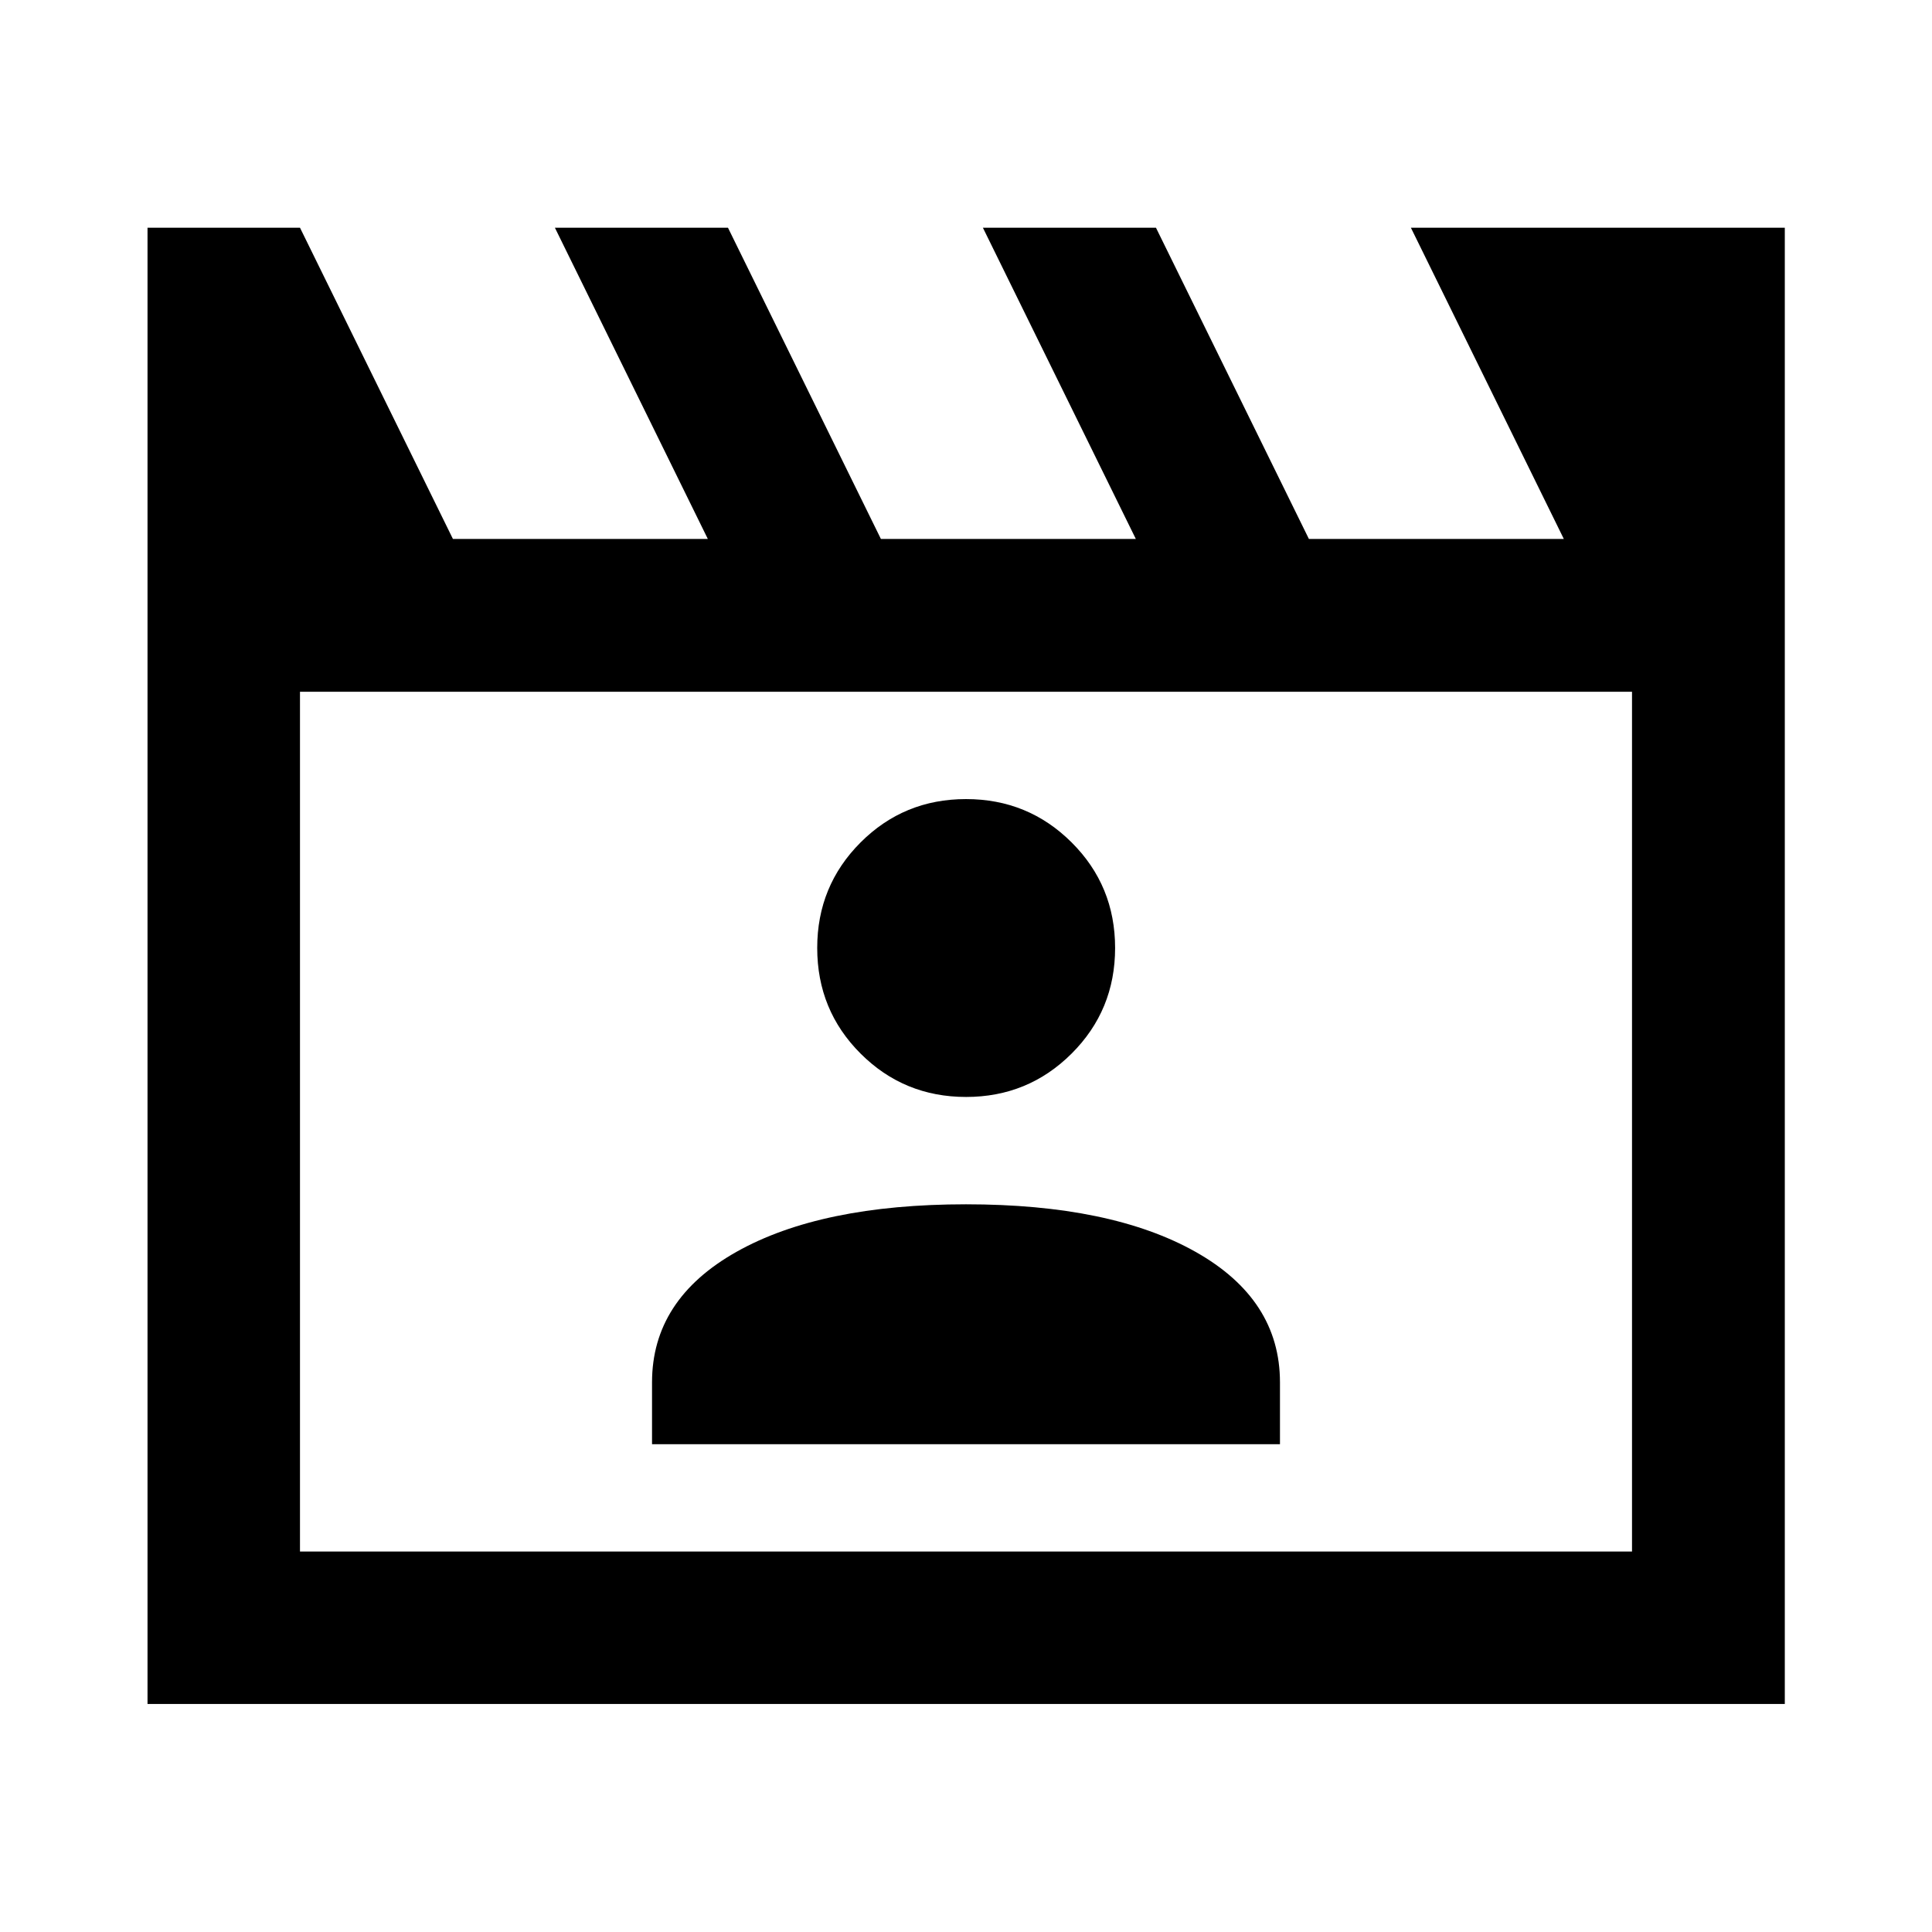 <svg xmlns="http://www.w3.org/2000/svg" height="40" viewBox="0 -960 960 960" width="40"><path d="m149.06-846.86 76 154.67h126.66l-76-154.67h86l76 154.67h126.67l-76-154.67h86l76 154.67h126.67l-76-154.67h185.8v733.56H73.3v-733.56h75.76Zm0 230.58v427.22h661.88v-427.22H149.06Zm0 0v427.22-427.22Zm174.93 373.89h312.02v-30.74q0-41.21-41.96-64.84-41.96-23.62-114.05-23.62t-114.05 23.62q-41.96 23.63-41.96 64.84v30.74Zm156.05-172.54q30.83 0 52.44-21.55t21.61-52.48q0-30.92-21.61-52.45-21.6-21.53-52.47-21.53-30.88 0-52.41 21.56-21.53 21.57-21.53 52.39 0 31 21.57 52.53t52.4 21.53Z"/></svg>
